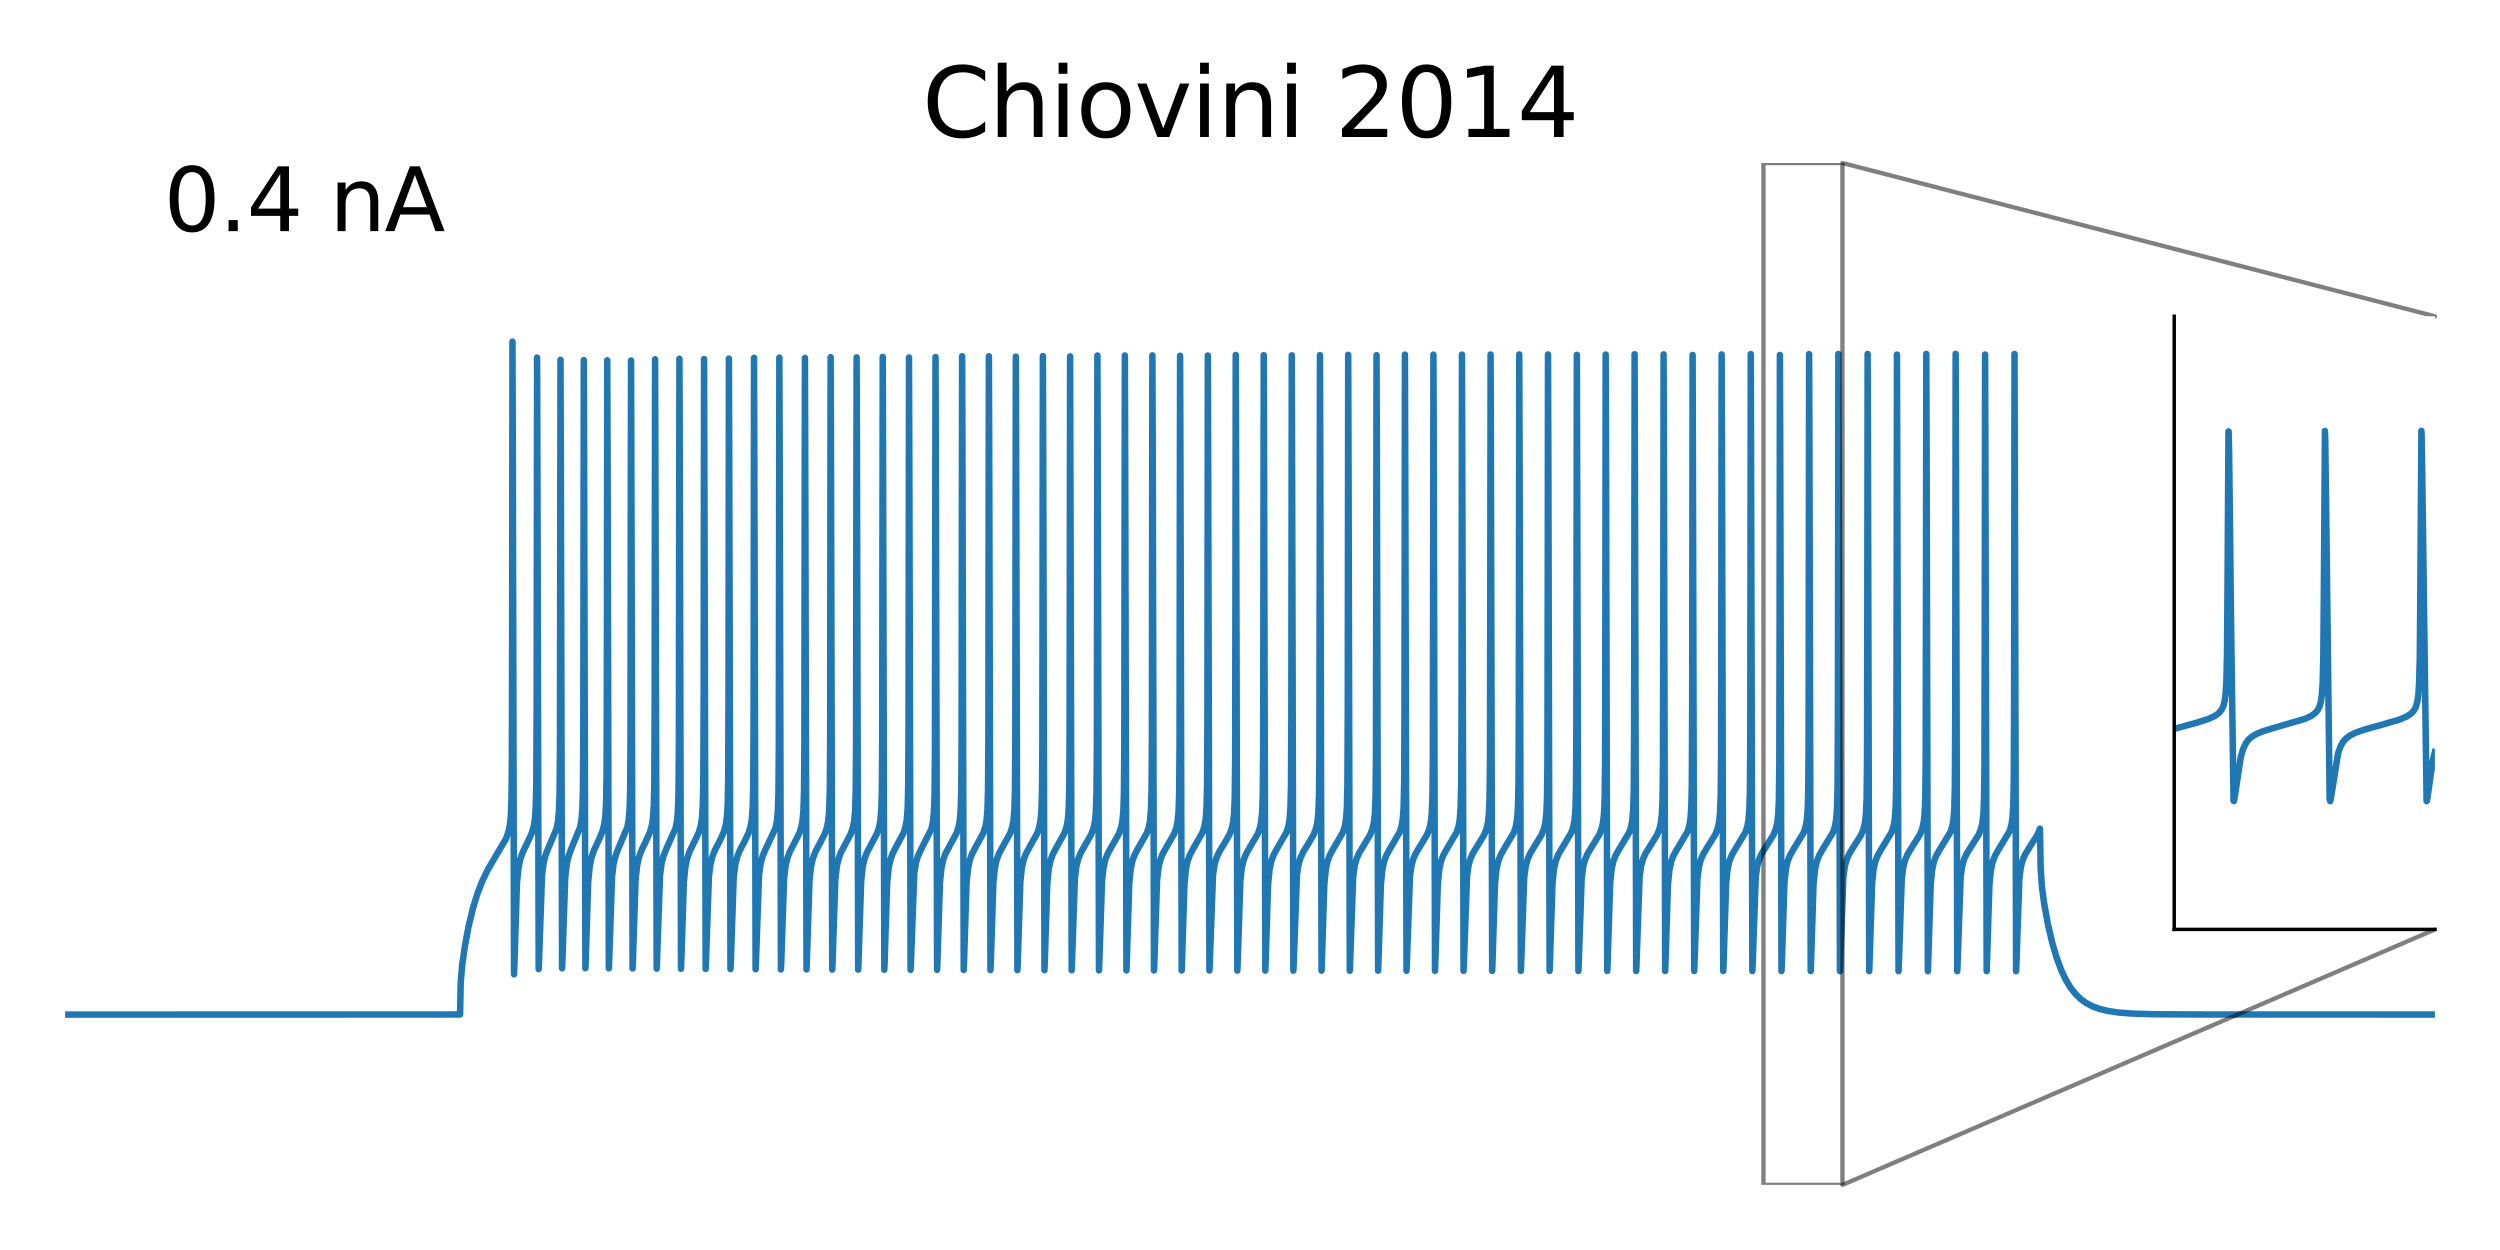 <?xml version="1.0" encoding="utf-8" standalone="no"?>
<!DOCTYPE svg PUBLIC "-//W3C//DTD SVG 1.1//EN"
  "http://www.w3.org/Graphics/SVG/1.1/DTD/svg11.dtd">
<svg xmlns:xlink="http://www.w3.org/1999/xlink" width="576pt" height="288pt" viewBox="0 0 576 288" xmlns="http://www.w3.org/2000/svg" version="1.1">
 <defs>
  <style type="text/css">*{stroke-linejoin: round; stroke-linecap: butt}</style>
 </defs>
 <g id="figure_1">
  <g id="patch_1">
   <path d="M 0 288 
L 576 288 
L 576 0 
L 0 0 
z
" style="fill: #ffffff"/>
  </g>
  <g id="axes_1">
   <g id="line2d_1">
    <path d="M 15 233.76 
L 106 233.737 
L 106.148 226.387 
L 106.466 222.531 
L 107.058 218.287 
L 107.945 213.506 
L 108.923 209.41 
L 109.959 206.009 
L 111.062 203.138 
L 112.279 200.59 
L 113.758 198.027 
L 116.533 193.344 
L 117.102 191.821 
L 117.455 190.228 
L 117.682 188.15 
L 117.83 184.713 
L 117.932 175.739 
L 117.989 148.474 
L 118.069 78.716 
L 118.137 98.598 
L 118.433 224.474 
L 118.501 222.921 
L 119.104 203.455 
L 119.445 200.004 
L 119.855 198.017 
L 120.424 196.393 
L 121.39 194.388 
L 122.505 191.988 
L 122.96 190.456 
L 123.245 188.711 
L 123.438 185.996 
L 123.563 180.434 
L 123.643 162.82 
L 123.745 82.387 
L 123.825 109.313 
L 124.109 223.275 
L 124.154 222.36 
L 124.882 201.596 
L 125.246 198.805 
L 125.701 197.004 
L 126.373 195.296 
L 128.204 190.986 
L 128.545 189.353 
L 128.773 187.067 
L 128.921 182.893 
L 129.012 172.521 
L 129.08 122.74 
L 129.137 82.898 
L 129.205 102.371 
L 129.501 223.096 
L 129.558 221.934 
L 130.229 202.102 
L 130.581 199.068 
L 131.014 197.197 
L 131.639 195.513 
L 133.675 190.56 
L 133.982 188.81 
L 134.176 186.395 
L 134.301 182.063 
L 134.381 171.744 
L 134.449 118.883 
L 134.506 82.975 
L 134.563 98.639 
L 134.87 223.073 
L 134.938 221.401 
L 135.518 203.17 
L 135.859 199.64 
L 136.269 197.606 
L 136.838 195.942 
L 137.861 193.747 
L 138.771 191.626 
L 139.192 190.063 
L 139.454 188.234 
L 139.636 185.163 
L 139.75 178.651 
L 139.818 159.746 
L 139.909 83.017 
L 139.988 106.855 
L 140.273 223.097 
L 140.33 222.006 
L 141.012 202.024 
L 141.365 199.071 
L 141.797 197.244 
L 142.423 195.597 
L 144.561 190.538 
L 144.868 188.783 
L 145.062 186.325 
L 145.187 181.809 
L 145.267 170.532 
L 145.335 113.063 
L 145.392 83.058 
L 145.448 100.487 
L 145.744 223.128 
L 145.812 221.72 
L 146.427 202.839 
L 146.768 199.546 
L 147.178 197.616 
L 147.746 196.015 
L 148.759 193.921 
L 149.737 191.757 
L 150.18 190.204 
L 150.453 188.416 
L 150.636 185.638 
L 150.749 180.346 
L 150.829 162.713 
L 150.931 82.786 
L 151.011 109.765 
L 151.295 223.177 
L 151.341 222.254 
L 152.069 201.635 
L 152.433 198.887 
L 152.888 197.131 
L 153.548 195.511 
L 155.629 190.869 
L 155.959 189.262 
L 156.175 187.053 
L 156.323 182.809 
L 156.414 171.962 
L 156.482 119.367 
L 156.539 82.656 
L 156.596 98.123 
L 156.903 223.22 
L 156.971 221.564 
L 157.552 203.316 
L 157.893 199.815 
L 158.302 197.819 
L 158.86 196.236 
L 159.792 194.333 
L 160.975 191.863 
L 161.43 190.356 
L 161.715 188.623 
L 161.908 185.889 
L 162.033 180.189 
L 162.113 161.562 
L 162.215 82.734 
L 162.295 110.695 
L 162.579 223.241 
L 162.625 222.259 
L 163.33 201.935 
L 163.683 199.139 
L 164.126 197.363 
L 164.752 195.804 
L 166.094 193.219 
L 166.822 191.541 
L 167.232 190.029 
L 167.493 188.168 
L 167.664 185.25 
L 167.778 178.814 
L 167.846 160.189 
L 167.937 82.63 
L 168.017 106.182 
L 168.301 223.282 
L 168.358 222.214 
L 169.04 202.206 
L 169.393 199.287 
L 169.825 197.504 
L 170.439 195.95 
L 171.588 193.759 
L 172.498 191.836 
L 172.942 190.381 
L 173.226 188.677 
L 173.42 186.018 
L 173.545 180.621 
L 173.624 164.027 
L 173.727 82.436 
L 173.818 113.974 
L 174.091 223.319 
L 174.136 222.467 
L 174.876 201.663 
L 175.24 198.995 
L 175.695 197.292 
L 176.354 195.732 
L 178.675 190.797 
L 178.993 189.224 
L 179.209 186.947 
L 179.346 182.996 
L 179.437 172.679 
L 179.505 122.601 
L 179.562 82.394 
L 179.63 101.862 
L 179.926 223.346 
L 179.983 222.185 
L 180.643 202.508 
L 180.995 199.464 
L 181.416 197.68 
L 182.008 196.162 
L 183.031 194.225 
L 184.158 191.99 
L 184.624 190.556 
L 184.92 188.934 
L 185.125 186.43 
L 185.25 182.007 
L 185.329 171.082 
L 185.398 114.524 
L 185.454 82.46 
L 185.511 99.364 
L 185.818 223.359 
L 185.875 222.001 
L 186.501 202.902 
L 186.842 199.728 
L 187.252 197.88 
L 187.82 196.364 
L 188.753 194.575 
L 190.084 192.001 
L 190.562 190.537 
L 190.857 188.899 
L 191.051 186.562 
L 191.187 181.685 
L 191.267 169.551 
L 191.347 96.022 
L 191.381 82.297 
L 191.449 101.602 
L 191.745 223.395 
L 191.802 222.246 
L 192.461 202.556 
L 192.814 199.519 
L 193.235 197.746 
L 193.826 196.244 
L 194.827 194.381 
L 196.033 192.064 
L 196.511 190.648 
L 196.818 189.031 
L 197.023 186.666 
L 197.159 182.036 
L 197.239 171.15 
L 197.307 114.645 
L 197.364 82.355 
L 197.421 99.206 
L 197.728 223.406 
L 197.785 222.051 
L 198.411 202.945 
L 198.752 199.777 
L 199.161 197.94 
L 199.719 196.464 
L 200.629 194.737 
L 202.073 192.01 
L 202.551 190.567 
L 202.847 188.962 
L 203.052 186.491 
L 203.177 182.162 
L 203.256 171.677 
L 203.325 117.046 
L 203.381 82.224 
L 203.438 98.345 
L 203.745 223.434 
L 203.814 221.721 
L 204.394 203.479 
L 204.735 200.03 
L 205.133 198.128 
L 205.668 196.653 
L 206.521 195.002 
L 208.182 191.887 
L 208.637 190.462 
L 208.932 188.755 
L 209.126 186.192 
L 209.251 181.147 
L 209.331 166.695 
L 209.433 82.362 
L 209.535 116.561 
L 209.797 223.443 
L 209.842 222.779 
L 210.65 201.176 
L 211.014 198.858 
L 211.48 197.284 
L 212.163 195.794 
L 214.597 190.975 
L 214.938 189.428 
L 215.166 187.242 
L 215.314 183.29 
L 215.405 173.865 
L 215.473 128.876 
L 215.541 82.278 
L 215.598 99.409 
L 215.905 223.461 
L 215.962 222.084 
L 216.576 203.144 
L 216.918 199.906 
L 217.327 198.051 
L 217.885 196.582 
L 218.772 194.922 
L 220.364 192.002 
L 220.842 190.573 
L 221.138 188.979 
L 221.343 186.526 
L 221.468 182.241 
L 221.547 171.951 
L 221.615 118.175 
L 221.672 82.082 
L 221.729 97.839 
L 222.036 223.492 
L 222.105 221.81 
L 222.685 203.541 
L 223.026 200.094 
L 223.424 198.202 
L 223.959 196.743 
L 224.8 195.14 
L 226.586 191.872 
L 227.041 190.454 
L 227.326 188.837 
L 227.519 186.392 
L 227.644 181.798 
L 227.724 169.908 
L 227.792 109.042 
L 227.838 82.084 
L 227.906 100.958 
L 228.202 223.507 
L 228.27 221.989 
L 228.873 203.285 
L 229.214 199.991 
L 229.612 198.16 
L 230.158 196.703 
L 231.023 195.085 
L 232.752 191.961 
L 233.218 190.561 
L 233.514 188.961 
L 233.719 186.473 
L 233.844 182.054 
L 233.923 171.078 
L 233.992 113.881 
L 234.048 82.161 
L 234.105 99.198 
L 234.412 223.511 
L 234.469 222.142 
L 235.095 203.033 
L 235.436 199.889 
L 235.846 198.079 
L 236.403 196.638 
L 237.29 195.011 
L 238.951 192.043 
L 239.429 190.657 
L 239.736 189.062 
L 239.941 186.727 
L 240.077 182.17 
L 240.157 171.577 
L 240.225 116.148 
L 240.282 82.036 
L 240.339 98.396 
L 240.646 223.534 
L 240.714 221.8 
L 241.283 203.732 
L 241.624 200.208 
L 242.022 198.296 
L 242.557 196.838 
L 243.387 195.273 
L 245.298 191.846 
L 245.742 190.471 
L 246.038 188.783 
L 246.231 186.247 
L 246.356 181.275 
L 246.436 167.201 
L 246.549 82.104 
L 246.641 115.805 
L 246.913 223.539 
L 246.959 222.559 
L 247.653 202.338 
L 248.006 199.529 
L 248.426 197.868 
L 249.018 196.45 
L 249.996 194.739 
L 251.441 192.198 
L 251.941 190.834 
L 252.26 189.327 
L 252.476 187.17 
L 252.624 183.01 
L 252.715 172.419 
L 252.783 120.291 
L 252.84 81.912 
L 252.908 102.132 
L 253.204 223.567 
L 253.261 222.352 
L 253.909 202.831 
L 254.25 199.826 
L 254.66 198.075 
L 255.229 196.645 
L 256.139 195.016 
L 257.811 192.091 
L 258.3 190.707 
L 258.607 189.165 
L 258.812 186.97 
L 258.948 182.95 
L 259.039 172.103 
L 259.108 118.596 
L 259.164 81.899 
L 259.221 97.5 
L 259.528 223.578 
L 259.597 221.908 
L 260.177 203.62 
L 260.518 200.186 
L 260.916 198.313 
L 261.451 196.88 
L 262.281 195.339 
L 264.26 191.855 
L 264.704 190.499 
L 265 188.843 
L 265.193 186.393 
L 265.318 181.754 
L 265.398 169.574 
L 265.478 95.365 
L 265.512 81.88 
L 265.58 101.336 
L 265.876 223.589 
L 265.933 222.431 
L 266.592 202.727 
L 266.933 199.795 
L 267.343 198.076 
L 267.912 196.664 
L 268.822 195.053 
L 270.528 192.105 
L 271.017 190.739 
L 271.336 189.149 
L 271.54 186.929 
L 271.677 182.81 
L 271.768 171.355 
L 271.836 114.844 
L 271.893 81.957 
L 271.95 98.684 
L 272.257 223.592 
L 272.325 221.825 
L 272.894 203.771 
L 273.235 200.266 
L 273.633 198.372 
L 274.157 196.96 
L 274.964 195.457 
L 277.069 191.773 
L 277.501 190.415 
L 277.785 188.77 
L 277.979 186.201 
L 278.104 181.072 
L 278.183 165.984 
L 278.286 81.909 
L 278.377 111.43 
L 278.65 223.605 
L 278.695 222.878 
L 279.48 201.519 
L 279.844 199.132 
L 280.299 197.591 
L 280.959 196.179 
L 282.165 194.212 
L 283.279 192.259 
L 283.791 190.914 
L 284.121 189.412 
L 284.337 187.365 
L 284.485 183.61 
L 284.576 175.087 
L 284.644 135.976 
L 284.713 81.8 
L 284.781 101.8 
L 285.077 223.621 
L 285.134 222.424 
L 285.782 202.887 
L 286.123 199.889 
L 286.533 198.151 
L 287.09 196.761 
L 287.977 195.194 
L 289.82 192.05 
L 290.298 190.701 
L 290.605 189.162 
L 290.81 186.957 
L 290.946 182.883 
L 291.037 171.688 
L 291.105 116.314 
L 291.162 81.842 
L 291.219 98.123 
L 291.526 223.626 
L 291.594 221.897 
L 292.163 203.814 
L 292.505 200.305 
L 292.903 198.414 
L 293.426 197.01 
L 294.233 195.521 
L 296.418 191.741 
L 296.85 190.369 
L 297.134 188.681 
L 297.316 186.216 
L 297.441 181.11 
L 297.521 166.137 
L 297.623 81.869 
L 297.726 117.004 
L 297.987 223.631 
L 298.033 222.916 
L 298.818 201.549 
L 299.182 199.167 
L 299.637 197.633 
L 300.285 196.252 
L 301.445 194.376 
L 302.651 192.317 
L 303.174 190.978 
L 303.515 189.466 
L 303.743 187.321 
L 303.891 183.461 
L 303.982 174.414 
L 304.05 131.566 
L 304.118 81.811 
L 304.175 98.122 
L 304.482 223.643 
L 304.551 221.912 
L 305.119 203.828 
L 305.461 200.323 
L 305.859 198.437 
L 306.382 197.038 
L 307.19 195.557 
L 309.408 191.753 
L 309.84 190.395 
L 310.124 188.735 
L 310.318 186.102 
L 310.443 180.68 
L 310.522 163.617 
L 310.625 81.747 
L 310.704 108.182 
L 310.989 223.655 
L 311.034 222.769 
L 311.762 202.087 
L 312.115 199.485 
L 312.547 197.889 
L 313.15 196.525 
L 314.151 194.862 
L 315.687 192.311 
L 316.21 190.974 
L 316.551 189.462 
L 316.779 187.31 
L 316.927 183.417 
L 317.018 174.2 
L 317.086 130.17 
L 317.154 81.832 
L 317.211 98.561 
L 317.518 223.654 
L 317.586 221.887 
L 318.155 203.826 
L 318.496 200.333 
L 318.894 198.453 
L 319.418 197.061 
L 320.225 195.588 
L 322.489 191.727 
L 322.921 190.355 
L 323.206 188.653 
L 323.388 186.143 
L 323.513 180.819 
L 323.592 164.413 
L 323.695 81.699 
L 323.786 113.073 
L 324.059 223.671 
L 324.104 222.833 
L 324.844 201.996 
L 325.196 199.454 
L 325.628 197.882 
L 326.243 196.512 
L 327.267 194.831 
L 328.779 192.335 
L 329.314 190.982 
L 329.655 189.48 
L 329.883 187.352 
L 330.031 183.545 
L 330.122 174.747 
L 330.19 133.563 
L 330.258 81.702 
L 330.315 97.381 
L 330.622 223.676 
L 330.69 221.999 
L 331.271 203.705 
L 331.612 200.29 
L 332.01 198.442 
L 332.533 197.065 
L 333.341 195.604 
L 335.616 191.758 
L 336.048 190.412 
L 336.332 188.771 
L 336.526 186.193 
L 336.651 180.994 
L 336.731 165.398 
L 336.833 81.703 
L 336.924 111.997 
L 337.197 223.681 
L 337.242 222.909 
L 338.005 201.797 
L 338.357 199.37 
L 338.801 197.814 
L 339.426 196.455 
L 340.484 194.747 
L 341.929 192.378 
L 342.464 191.055 
L 342.805 189.618 
L 343.032 187.671 
L 343.192 184.049 
L 343.294 174.767 
L 343.362 133.64 
L 343.43 81.675 
L 343.487 97.329 
L 343.794 223.689 
L 343.863 222.014 
L 344.443 203.717 
L 344.784 200.304 
L 345.182 198.459 
L 345.705 197.086 
L 346.513 195.63 
L 348.822 191.748 
L 349.254 190.398 
L 349.539 188.745 
L 349.732 186.122 
L 349.857 180.723 
L 349.937 163.787 
L 350.039 81.661 
L 350.13 113.679 
L 350.403 223.695 
L 350.449 222.818 
L 351.177 202.128 
L 351.529 199.533 
L 351.962 197.947 
L 352.565 196.598 
L 353.554 194.977 
L 355.192 192.312 
L 355.715 190.992 
L 356.057 189.503 
L 356.284 187.406 
L 356.432 183.705 
L 356.523 175.398 
L 356.591 137.701 
L 356.659 81.66 
L 356.728 100.987 
L 357.024 223.699 
L 357.092 222.146 
L 357.683 203.606 
L 358.024 200.264 
L 358.423 198.447 
L 358.957 197.064 
L 359.776 195.606 
L 362.063 191.794 
L 362.506 190.434 
L 362.791 188.818 
L 362.984 186.311 
L 363.109 181.402 
L 363.189 167.594 
L 363.303 81.749 
L 363.394 115.114 
L 363.666 223.697 
L 363.712 222.738 
L 364.417 202.358 
L 364.77 199.647 
L 365.191 198.051 
L 365.782 196.698 
L 366.738 195.118 
L 368.501 192.265 
L 369.024 190.92 
L 369.354 189.441 
L 369.57 187.426 
L 369.718 183.762 
L 369.809 175.623 
L 369.877 139.141 
L 369.945 81.681 
L 370.014 100.417 
L 370.31 223.706 
L 370.378 222.2 
L 370.981 203.468 
L 371.322 200.21 
L 371.72 198.427 
L 372.255 197.06 
L 373.074 195.612 
L 375.371 191.802 
L 375.815 190.45 
L 376.099 188.853 
L 376.293 186.399 
L 376.418 181.697 
L 376.498 169.093 
L 376.611 81.607 
L 376.714 118.856 
L 376.975 223.716 
L 377.021 222.876 
L 377.76 202.039 
L 378.113 199.507 
L 378.545 197.948 
L 379.159 196.595 
L 380.172 194.96 
L 381.798 192.344 
L 382.333 191.013 
L 382.674 189.547 
L 382.902 187.509 
L 383.05 184.011 
L 383.14 176.609 
L 383.209 145.627 
L 383.288 81.649 
L 383.345 97.799 
L 383.652 223.717 
L 383.721 221.999 
L 384.289 203.899 
L 384.631 200.404 
L 385.017 198.574 
L 385.529 197.208 
L 386.314 195.785 
L 388.817 191.591 
L 389.226 190.237 
L 389.499 188.515 
L 389.681 185.769 
L 389.795 180.405 
L 389.875 161.75 
L 389.977 81.774 
L 390.057 109.804 
L 390.341 223.711 
L 390.386 222.725 
L 391.08 202.495 
L 391.433 199.723 
L 391.854 198.107 
L 392.434 196.772 
L 393.367 195.229 
L 395.243 192.213 
L 395.755 190.883 
L 396.085 189.373 
L 396.301 187.267 
L 396.449 183.25 
L 396.54 173.346 
L 396.608 124.772 
L 396.665 81.661 
L 396.734 100.235 
L 397.029 223.723 
L 397.098 222.23 
L 397.7 203.489 
L 398.042 200.232 
L 398.44 198.452 
L 398.974 197.09 
L 399.793 195.651 
L 402.137 191.798 
L 402.58 190.449 
L 402.865 188.852 
L 403.058 186.394 
L 403.183 181.67 
L 403.263 168.931 
L 403.377 81.577 
L 403.479 119.076 
L 403.741 223.733 
L 403.786 222.877 
L 404.526 202.05 
L 404.878 199.525 
L 405.31 197.972 
L 405.925 196.625 
L 406.926 195.018 
L 408.598 192.355 
L 409.132 191.038 
L 409.474 189.597 
L 409.701 187.623 
L 409.849 184.338 
L 409.951 176.069 
L 410.02 142.003 
L 410.088 81.787 
L 410.156 99.25 
L 410.452 223.718 
L 410.52 222.315 
L 411.134 203.365 
L 411.476 200.183 
L 411.874 198.433 
L 412.408 197.084 
L 413.239 195.635 
L 415.559 191.847 
L 416.003 190.535 
L 416.299 188.934 
L 416.492 186.599 
L 416.617 182.344 
L 416.697 172.076 
L 416.765 117.798 
L 416.822 81.583 
L 416.879 97.383 
L 417.186 223.739 
L 417.254 222.051 
L 417.834 203.757 
L 418.175 200.357 
L 418.574 198.526 
L 419.097 197.169 
L 419.893 195.756 
L 422.361 191.687 
L 422.782 190.358 
L 423.067 188.668 
L 423.249 186.167 
L 423.374 180.86 
L 423.454 164.499 
L 423.556 81.553 
L 423.647 112.885 
L 423.92 223.744 
L 423.965 222.909 
L 424.705 202.068 
L 425.057 199.541 
L 425.49 197.989 
L 426.092 196.666 
L 427.082 195.078 
L 428.811 192.34 
L 429.346 191.018 
L 429.687 189.562 
L 429.914 187.542 
L 430.062 184.097 
L 430.165 174.929 
L 430.233 134.469 
L 430.301 81.551 
L 430.358 96.93 
L 430.665 223.747 
L 430.733 222.095 
L 431.314 203.778 
L 431.655 200.37 
L 432.053 198.538 
L 432.576 197.183 
L 433.373 195.771 
L 435.864 191.674 
L 436.284 190.338 
L 436.558 188.726 
L 436.74 186.312 
L 436.865 181.378 
L 436.944 167.391 
L 437.058 81.699 
L 437.149 115.326 
L 437.422 223.738 
L 437.467 222.762 
L 438.161 202.523 
L 438.514 199.754 
L 438.935 198.144 
L 439.515 196.817 
L 440.448 195.288 
L 442.382 192.222 
L 442.893 190.906 
L 443.223 189.423 
L 443.439 187.382 
L 443.587 183.607 
L 443.678 174.928 
L 443.747 134.438 
L 443.815 81.54 
L 443.872 96.929 
L 444.179 223.753 
L 444.247 222.1 
L 444.827 203.783 
L 445.168 200.377 
L 445.567 198.546 
L 446.09 197.192 
L 446.886 195.784 
L 449.389 191.683 
L 449.809 190.355 
L 450.094 188.663 
L 450.276 186.154 
L 450.401 180.801 
L 450.481 164.123 
L 450.583 81.533 
L 450.674 113.258 
L 450.947 223.756 
L 450.992 222.897 
L 451.732 202.071 
L 452.084 199.551 
L 452.517 198.004 
L 453.12 196.687 
L 454.109 195.106 
L 455.861 192.351 
L 456.396 191.041 
L 456.737 189.606 
L 456.964 187.644 
L 457.112 184.389 
L 457.214 176.277 
L 457.283 143.31 
L 457.362 81.686 
L 457.419 98.685 
L 457.726 223.746 
L 457.795 221.954 
L 458.352 204.076 
L 458.682 200.584 
L 459.069 198.695 
L 459.58 197.314 
L 460.343 195.932 
L 463.027 191.475 
L 463.425 190.097 
L 463.687 188.332 
L 463.858 185.565 
L 463.971 179.63 
L 464.039 163.467 
L 464.142 81.549 
L 464.221 108.18 
L 464.506 223.759 
L 464.551 222.861 
L 465.268 202.307 
L 465.621 199.663 
L 466.041 198.102 
L 466.633 196.778 
L 467.589 195.233 
L 469.465 192.282 
L 469.989 190.97 
L 470 190.933 
L 470.171 200.118 
L 470.455 204.31 
L 470.955 208.065 
L 471.831 212.88 
L 472.832 217.198 
L 473.879 220.757 
L 474.937 223.588 
L 476.006 225.831 
L 477.098 227.616 
L 478.224 229.039 
L 479.407 230.181 
L 480.681 231.103 
L 482.092 231.849 
L 483.718 232.453 
L 485.652 232.926 
L 488.098 233.285 
L 491.442 233.537 
L 496.709 233.686 
L 508.447 233.742 
L 561 233.744 
L 561 233.744 
" clip-path="url(#p32afc5ab80)" style="fill: none; stroke: #1f77b4; stroke-width: 1.5; stroke-linecap: square"/>
   </g>
   <g id="text_1">
    <!-- 0.4 nA -->
    <g transform="translate(37.75 53.256) scale(0.2 -0.2)">
     <defs>
      <path id="DejaVuSans-30" d="M 2034 4250 
Q 1547 4250 1301 3770 
Q 1056 3291 1056 2328 
Q 1056 1369 1301 889 
Q 1547 409 2034 409 
Q 2525 409 2770 889 
Q 3016 1369 3016 2328 
Q 3016 3291 2770 3770 
Q 2525 4250 2034 4250 
z
M 2034 4750 
Q 2819 4750 3233 4129 
Q 3647 3509 3647 2328 
Q 3647 1150 3233 529 
Q 2819 -91 2034 -91 
Q 1250 -91 836 529 
Q 422 1150 422 2328 
Q 422 3509 836 4129 
Q 1250 4750 2034 4750 
z
" transform="scale(0.016)"/>
      <path id="DejaVuSans-2e" d="M 684 794 
L 1344 794 
L 1344 0 
L 684 0 
L 684 794 
z
" transform="scale(0.016)"/>
      <path id="DejaVuSans-34" d="M 2419 4116 
L 825 1625 
L 2419 1625 
L 2419 4116 
z
M 2253 4666 
L 3047 4666 
L 3047 1625 
L 3713 1625 
L 3713 1100 
L 3047 1100 
L 3047 0 
L 2419 0 
L 2419 1100 
L 313 1100 
L 313 1709 
L 2253 4666 
z
" transform="scale(0.016)"/>
      <path id="DejaVuSans-20" transform="scale(0.016)"/>
      <path id="DejaVuSans-6e" d="M 3513 2113 
L 3513 0 
L 2938 0 
L 2938 2094 
Q 2938 2591 2744 2837 
Q 2550 3084 2163 3084 
Q 1697 3084 1428 2787 
Q 1159 2491 1159 1978 
L 1159 0 
L 581 0 
L 581 3500 
L 1159 3500 
L 1159 2956 
Q 1366 3272 1645 3428 
Q 1925 3584 2291 3584 
Q 2894 3584 3203 3211 
Q 3513 2838 3513 2113 
z
" transform="scale(0.016)"/>
      <path id="DejaVuSans-41" d="M 2188 4044 
L 1331 1722 
L 3047 1722 
L 2188 4044 
z
M 1831 4666 
L 2547 4666 
L 4325 0 
L 3669 0 
L 3244 1197 
L 1141 1197 
L 716 0 
L 50 0 
L 1831 4666 
z
" transform="scale(0.016)"/>
     </defs>
     <use xlink:href="#DejaVuSans-30"/>
     <use xlink:href="#DejaVuSans-2e" x="63.623"/>
     <use xlink:href="#DejaVuSans-34" x="95.41"/>
     <use xlink:href="#DejaVuSans-20" x="159.033"/>
     <use xlink:href="#DejaVuSans-6e" x="190.82"/>
     <use xlink:href="#DejaVuSans-41" x="254.199"/>
    </g>
   </g>
   <g id="text_2">
    <!-- Chiovini 2014 -->
    <g transform="translate(212.476 31.56) scale(0.22 -0.22)">
     <defs>
      <path id="DejaVuSans-43" d="M 4122 4306 
L 4122 3641 
Q 3803 3938 3442 4084 
Q 3081 4231 2675 4231 
Q 1875 4231 1450 3742 
Q 1025 3253 1025 2328 
Q 1025 1406 1450 917 
Q 1875 428 2675 428 
Q 3081 428 3442 575 
Q 3803 722 4122 1019 
L 4122 359 
Q 3791 134 3420 21 
Q 3050 -91 2638 -91 
Q 1578 -91 968 557 
Q 359 1206 359 2328 
Q 359 3453 968 4101 
Q 1578 4750 2638 4750 
Q 3056 4750 3426 4639 
Q 3797 4528 4122 4306 
z
" transform="scale(0.016)"/>
      <path id="DejaVuSans-68" d="M 3513 2113 
L 3513 0 
L 2938 0 
L 2938 2094 
Q 2938 2591 2744 2837 
Q 2550 3084 2163 3084 
Q 1697 3084 1428 2787 
Q 1159 2491 1159 1978 
L 1159 0 
L 581 0 
L 581 4863 
L 1159 4863 
L 1159 2956 
Q 1366 3272 1645 3428 
Q 1925 3584 2291 3584 
Q 2894 3584 3203 3211 
Q 3513 2838 3513 2113 
z
" transform="scale(0.016)"/>
      <path id="DejaVuSans-69" d="M 603 3500 
L 1178 3500 
L 1178 0 
L 603 0 
L 603 3500 
z
M 603 4863 
L 1178 4863 
L 1178 4134 
L 603 4134 
L 603 4863 
z
" transform="scale(0.016)"/>
      <path id="DejaVuSans-6f" d="M 1959 3097 
Q 1497 3097 1228 2736 
Q 959 2375 959 1747 
Q 959 1119 1226 758 
Q 1494 397 1959 397 
Q 2419 397 2687 759 
Q 2956 1122 2956 1747 
Q 2956 2369 2687 2733 
Q 2419 3097 1959 3097 
z
M 1959 3584 
Q 2709 3584 3137 3096 
Q 3566 2609 3566 1747 
Q 3566 888 3137 398 
Q 2709 -91 1959 -91 
Q 1206 -91 779 398 
Q 353 888 353 1747 
Q 353 2609 779 3096 
Q 1206 3584 1959 3584 
z
" transform="scale(0.016)"/>
      <path id="DejaVuSans-76" d="M 191 3500 
L 800 3500 
L 1894 563 
L 2988 3500 
L 3597 3500 
L 2284 0 
L 1503 0 
L 191 3500 
z
" transform="scale(0.016)"/>
      <path id="DejaVuSans-32" d="M 1228 531 
L 3431 531 
L 3431 0 
L 469 0 
L 469 531 
Q 828 903 1448 1529 
Q 2069 2156 2228 2338 
Q 2531 2678 2651 2914 
Q 2772 3150 2772 3378 
Q 2772 3750 2511 3984 
Q 2250 4219 1831 4219 
Q 1534 4219 1204 4116 
Q 875 4013 500 3803 
L 500 4441 
Q 881 4594 1212 4672 
Q 1544 4750 1819 4750 
Q 2544 4750 2975 4387 
Q 3406 4025 3406 3419 
Q 3406 3131 3298 2873 
Q 3191 2616 2906 2266 
Q 2828 2175 2409 1742 
Q 1991 1309 1228 531 
z
" transform="scale(0.016)"/>
      <path id="DejaVuSans-31" d="M 794 531 
L 1825 531 
L 1825 4091 
L 703 3866 
L 703 4441 
L 1819 4666 
L 2450 4666 
L 2450 531 
L 3481 531 
L 3481 0 
L 794 0 
L 794 531 
z
" transform="scale(0.016)"/>
     </defs>
     <use xlink:href="#DejaVuSans-43"/>
     <use xlink:href="#DejaVuSans-68" x="69.824"/>
     <use xlink:href="#DejaVuSans-69" x="133.203"/>
     <use xlink:href="#DejaVuSans-6f" x="160.986"/>
     <use xlink:href="#DejaVuSans-76" x="222.168"/>
     <use xlink:href="#DejaVuSans-69" x="281.348"/>
     <use xlink:href="#DejaVuSans-6e" x="309.131"/>
     <use xlink:href="#DejaVuSans-69" x="372.51"/>
     <use xlink:href="#DejaVuSans-20" x="400.293"/>
     <use xlink:href="#DejaVuSans-32" x="432.08"/>
     <use xlink:href="#DejaVuSans-30" x="495.703"/>
     <use xlink:href="#DejaVuSans-31" x="559.326"/>
     <use xlink:href="#DejaVuSans-34" x="622.949"/>
    </g>
   </g>
   <g id="patch_2">
    <path d="M 406.3 273 
L 424.5 273 
L 424.5 37.56 
L 406.3 37.56 
L 406.3 273 
z
" clip-path="url(#p32afc5ab80)" style="fill: none; opacity: 0.5; stroke: #000000; stroke-linejoin: miter"/>
   </g>
   <g id="patch_3">
    <path d="M 561 214.14 
Q 492.75 243.57 424.5 273 
" style="fill: none; opacity: 0.5; stroke: #000000; stroke-linecap: round"/>
   </g>
   <g id="patch_4">
    <path d="M 561 72.876 
Q 492.75 55.218 424.5 37.56 
" style="fill: none; opacity: 0.5; stroke: #000000; stroke-linecap: round"/>
   </g>
   <g id="axes_2">
    <g id="patch_5">
     <path d="M 500.94 214.14 
L 561 214.14 
L 561 72.876 
L 500.94 72.876 
z
" style="fill: #ffffff"/>
    </g>
    <g id="matplotlib.axis_1">
     <g id="xtick_1"/>
     <g id="xtick_2"/>
     <g id="xtick_3"/>
    </g>
    <g id="matplotlib.axis_2">
     <g id="ytick_1"/>
     <g id="ytick_2"/>
     <g id="ytick_3"/>
     <g id="ytick_4"/>
     <g id="ytick_5"/>
     <g id="ytick_6"/>
    </g>
    <g id="line2d_2">
     <path d="M 500.902 167.938 
L 506.045 166.531 
L 508.86 165.626 
L 510.324 164.941 
L 511.225 164.285 
L 511.826 163.568 
L 512.239 162.721 
L 512.539 161.609 
L 512.764 159.999 
L 512.952 157.025 
L 513.102 150.476 
L 513.215 135.542 
L 513.44 99.412 
L 513.478 99.427 
L 513.59 104.289 
L 514.041 143.6 
L 514.604 184.463 
L 514.679 184.571 
L 514.716 184.492 
L 514.904 183.473 
L 516.255 174.482 
L 516.818 172.555 
L 517.419 171.272 
L 518.095 170.368 
L 518.883 169.688 
L 519.972 169.063 
L 521.586 168.415 
L 524.326 167.585 
L 531.083 165.616 
L 532.547 164.927 
L 533.41 164.298 
L 534.011 163.59 
L 534.423 162.759 
L 534.724 161.678 
L 534.949 160.135 
L 535.137 157.352 
L 535.287 151.447 
L 535.399 138.255 
L 535.662 99.29 
L 535.737 101.385 
L 535.962 118.642 
L 536.751 184.061 
L 536.863 184.583 
L 536.901 184.531 
L 537.051 183.82 
L 538.703 173.521 
L 539.266 171.951 
L 539.866 170.892 
L 540.58 170.09 
L 541.481 169.433 
L 542.719 168.821 
L 544.671 168.128 
L 548.312 167.111 
L 552.779 165.813 
L 554.468 165.097 
L 555.482 164.435 
L 556.12 163.762 
L 556.571 162.962 
L 556.908 161.882 
L 557.171 160.195 
L 557.359 157.491 
L 557.509 151.846 
L 557.622 139.377 
L 557.884 99.272 
L 557.922 99.774 
L 558.072 108.279 
L 559.086 184.586 
L 559.161 184.439 
L 559.386 183.074 
L 560.512 175.265 
L 561 173.289 
L 561 173.289 
" clip-path="url(#pf09b6f7cd4)" style="fill: none; stroke: #1f77b4; stroke-width: 1.5; stroke-linecap: square"/>
    </g>
    <g id="patch_6">
     <path d="M 500.94 214.14 
L 500.94 72.876 
" style="fill: none; stroke: #000000; stroke-width: 0.8; stroke-linejoin: miter; stroke-linecap: square"/>
    </g>
    <g id="patch_7">
     <path d="M 500.94 214.14 
L 561 214.14 
" style="fill: none; stroke: #000000; stroke-width: 0.8; stroke-linejoin: miter; stroke-linecap: square"/>
    </g>
   </g>
  </g>
 </g>
 <defs>
  <clipPath id="p32afc5ab80">
   <rect x="15" y="37.56" width="546" height="235.44"/>
  </clipPath>
  <clipPath id="pf09b6f7cd4">
   <rect x="500.94" y="72.876" width="60.06" height="141.264"/>
  </clipPath>
 </defs>
</svg>
